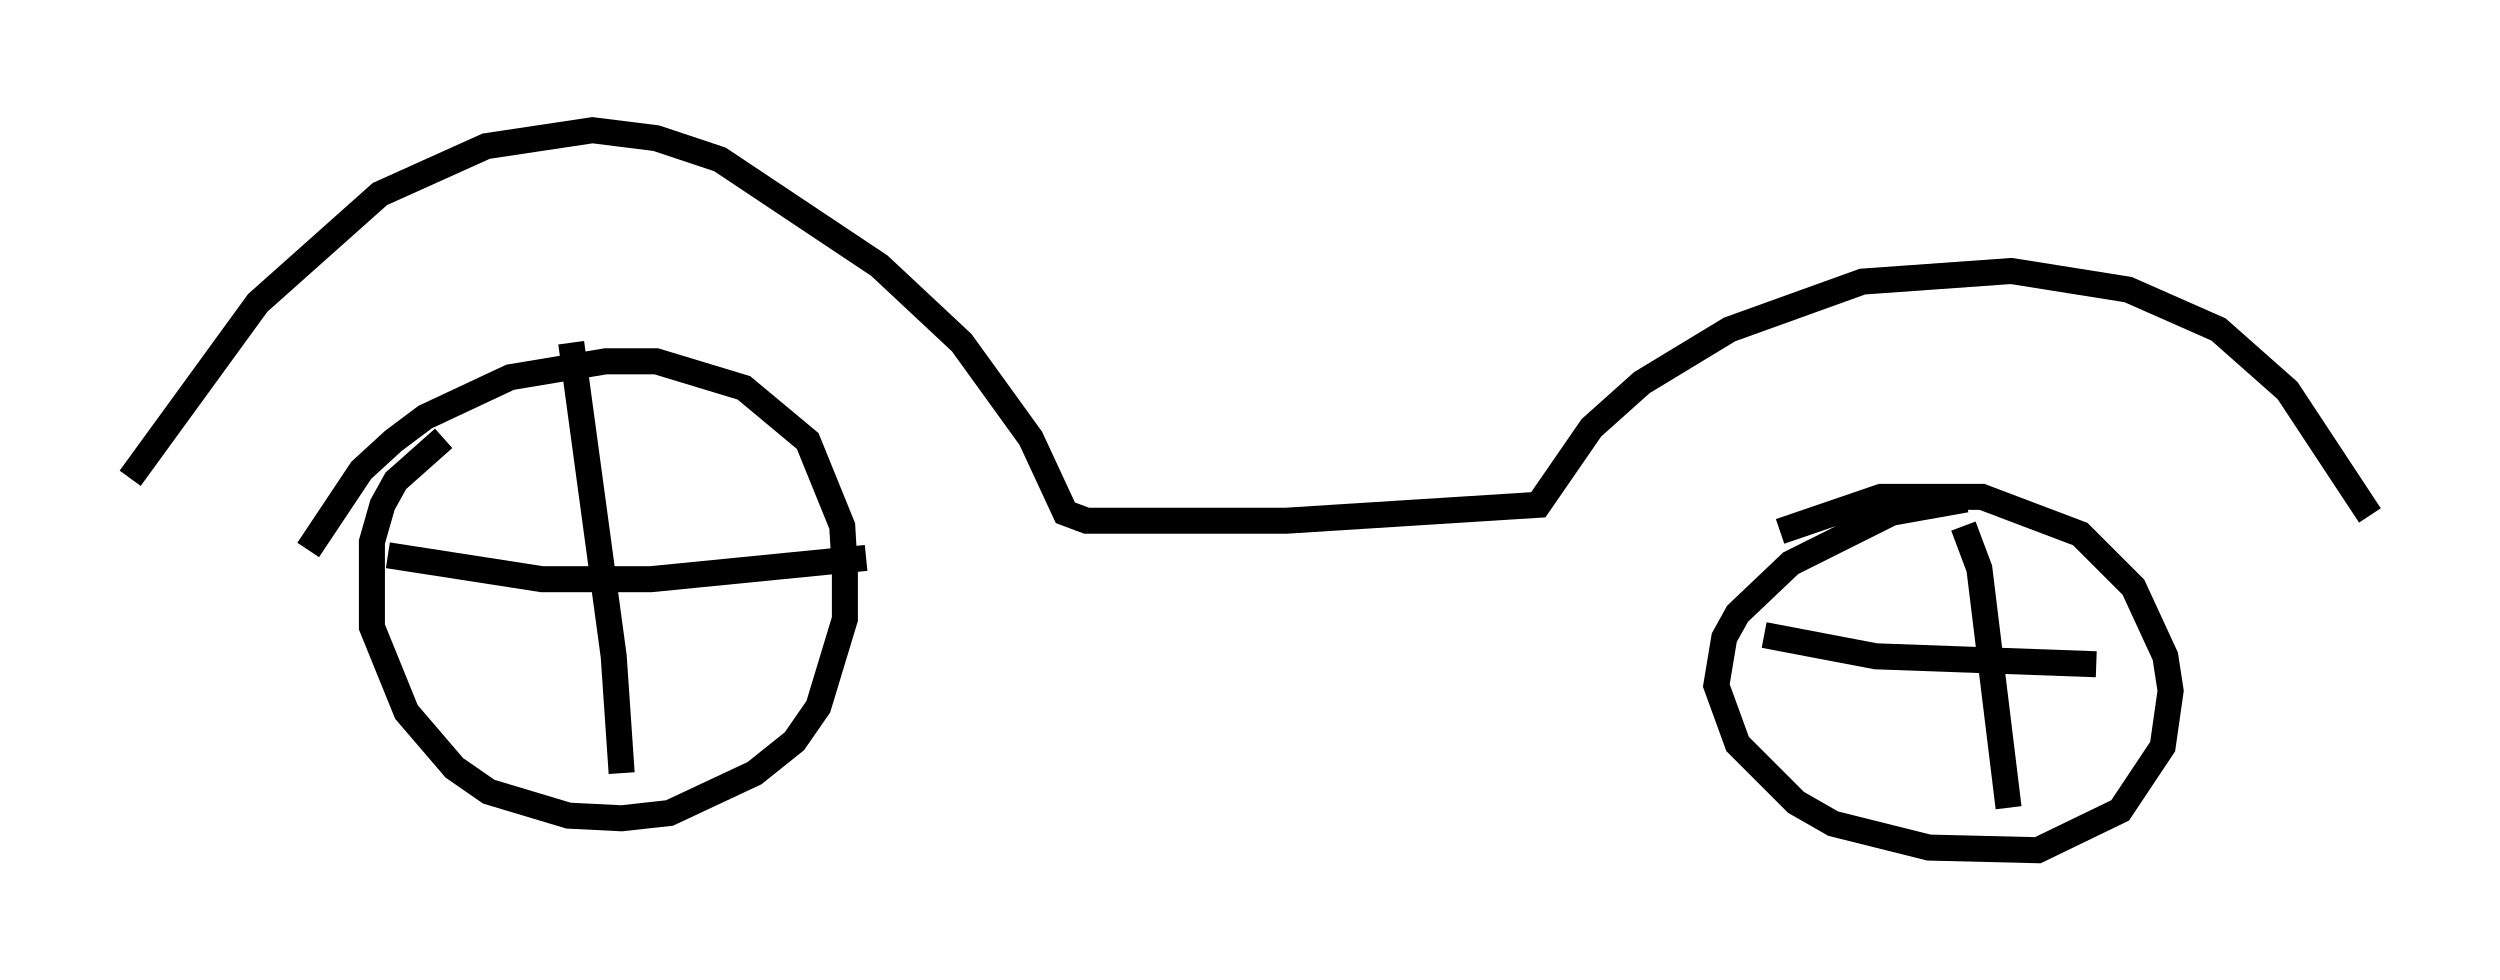 <?xml version="1.0" encoding="utf-8" ?>
<svg baseProfile="full" height="37.665" version="1.1" width="96.057" xmlns="http://www.w3.org/2000/svg" xmlns:ev="http://www.w3.org/2001/xml-events" xmlns:xlink="http://www.w3.org/1999/xlink"><defs /><rect fill="white" height="37.665" width="96.057" x="0" y="0" /><path d="M21.538, 14.698 m-4.492, 2.144 l-1.838, 1.633 -0.51, 0.919 l-0.408, 1.429 0.0, 3.267 l1.327, 3.267 1.838, 2.144 l1.327, 0.919 3.063, 0.919 l2.042, 0.102 1.838, -0.204 l3.267, -1.531 1.531, -1.225 l0.919, -1.327 1.021, -3.369 l0.0, -1.838 -0.102, -1.735 l-1.327, -3.267 -2.45, -2.042 l-3.369, -1.021 -1.94, 0.0 l-3.675, 0.613 -3.267, 1.531 l-1.225, 0.919 -1.225, 1.123 l-2.042, 3.063 m10.106, -7.963 l1.633, 12.046 0.306, 4.492 m-8.983, -8.371 l5.921, 0.919 4.185, 0.0 l8.269, -0.817 m42.263, -2.246 l-2.858, 0.51 -3.879, 1.94 l-2.042, 1.94 -0.51, 0.919 l-0.306, 1.838 0.817, 2.246 l2.246, 2.246 1.429, 0.817 l3.675, 0.919 4.185, 0.102 l3.165, -1.531 1.633, -2.45 l0.306, -2.144 -0.204, -1.327 l-1.225, -2.654 -2.042, -2.042 l-3.777, -1.429 -3.879, 0.0 l-3.879, 1.327 m7.044, -0.204 l0.613, 1.633 1.123, 9.188 m-9.392, -6.635 l4.288, 0.817 8.473, 0.306 m-75.543, -7.146 l4.9, -6.738 4.696, -4.185 l4.083, -1.838 4.083, -0.613 l2.45, 0.306 2.45, 0.817 l6.125, 4.083 3.165, 2.96 l2.654, 3.675 1.327, 2.858 l0.817, 0.306 7.656, 0.0 l9.698, -0.613 2.042, -2.96 l1.94, -1.735 3.369, -2.042 l5.104, -1.838 5.717, -0.408 l4.492, 0.715 3.471, 1.531 l2.654, 2.348 3.165, 4.798 " fill="none" stroke="black" stroke-width="1" /></svg>